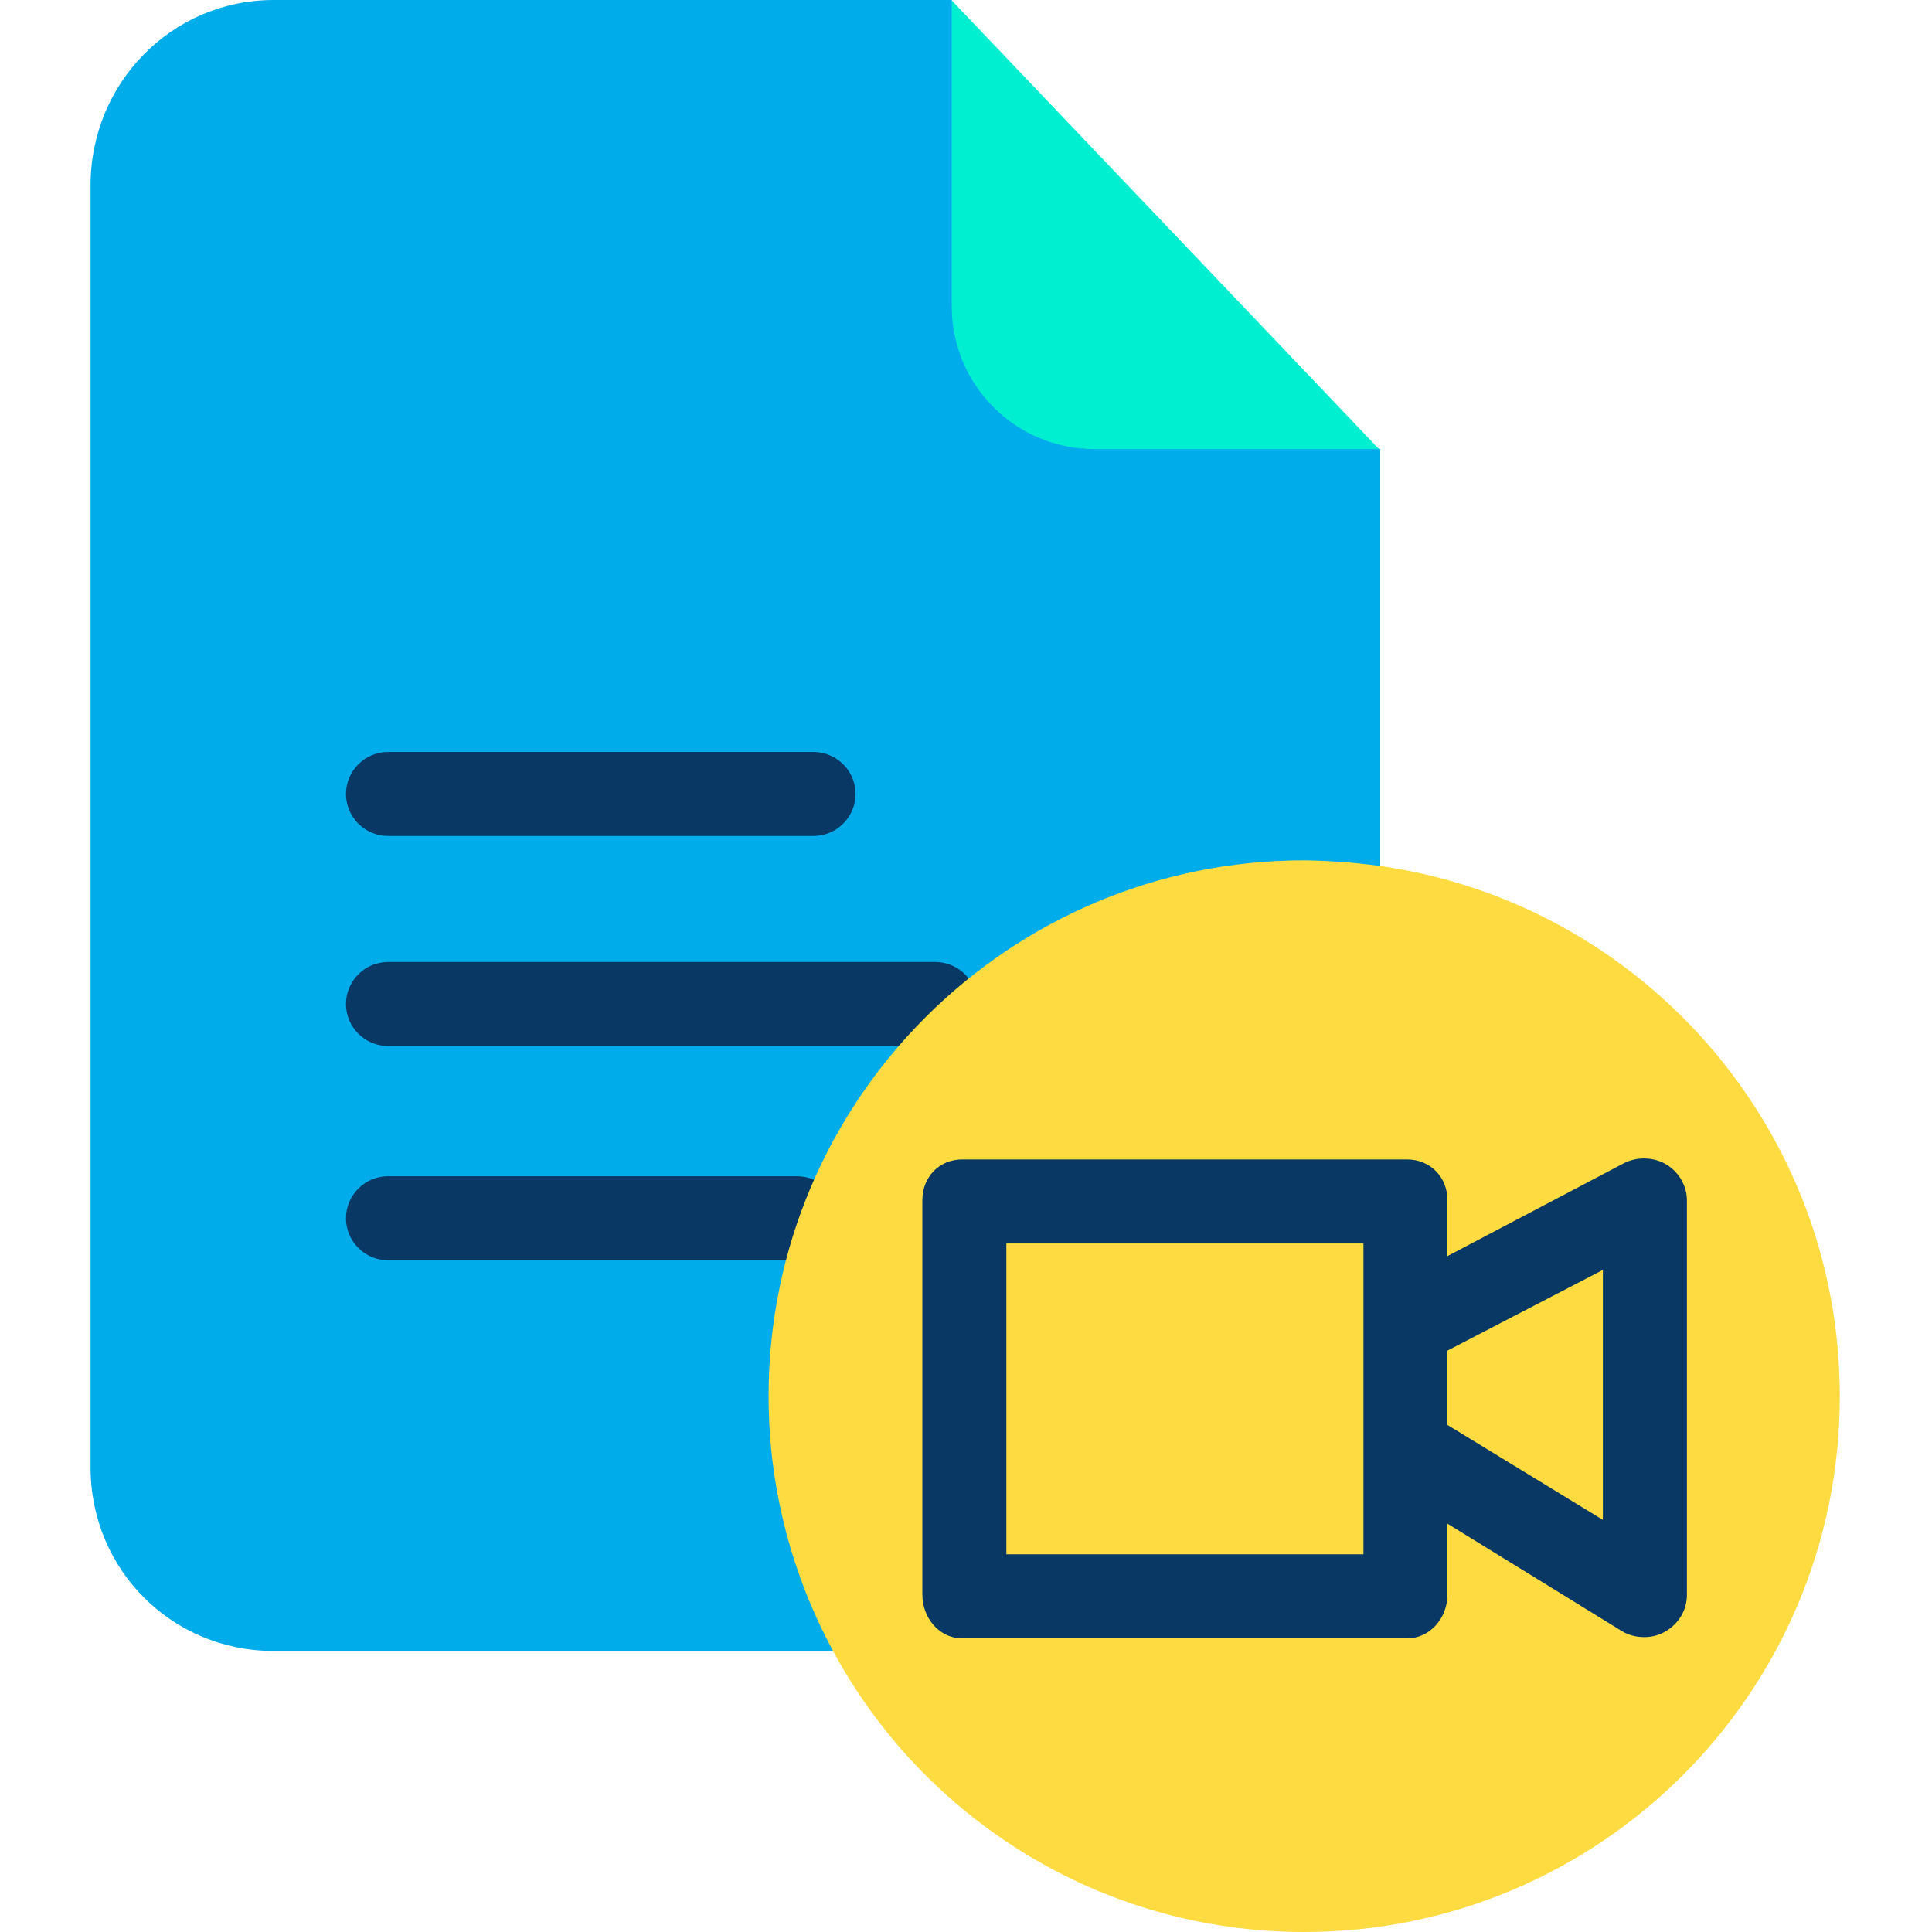 <svg height="640pt" viewBox="-30 0 640 640" width="640pt" xmlns="http://www.w3.org/2000/svg"><path d="m300.586 101.449-15.309-101.449h-224.602c-33.82 0-60.676 27.555-60.676 61.371v424.719c0 33.816 26.855 60.812 60.676 60.812h213.055l153.492-232.402v-165.734zm0 0" fill="#00acea"/><path d="m285.277.141 141.527 148.625h-94.211c-26.164 0-47.316-21.152-47.316-47.316zm0 0" fill="#00efd1"/><g fill="#083863"><path d="m98.527 346.508h181.324c7.652 0 13.918-6.258 13.918-13.914 0-7.652-6.266-13.918-13.918-13.918h-181.324c-7.652 0-13.918 6.266-13.918 13.918 0 7.656 6.266 13.914 13.918 13.914zm0 0"/><path d="m98.527 276.93h140.969c7.652 0 13.918-6.262 13.918-13.918 0-7.652-6.266-13.914-13.918-13.914h-140.969c-7.652 0-13.918 6.262-13.918 13.914 0 7.656 6.266 13.918 13.918 13.918zm0 0"/><path d="m234.066 389.648h-135.539c-7.652 0-13.918 6.266-13.918 13.914 0 7.656 6.266 13.918 13.918 13.918h135.539c7.656 0 13.918-6.262 13.918-13.918 0-7.648-6.262-13.914-13.918-13.914zm0 0"/></g><path d="m426.805 286.812c86.281 12.102 152.656 86.137 152.656 175.754 0 97.969-79.457 177.434-177.426 177.434-67.352 0-126.078-37.574-156-92.961-13.637-25.188-21.43-53.992-21.43-84.609 0-97.969 79.461-177.43 177.43-177.43 8.352.141 16.559.699 24.77 1.812zm0 0" fill="#fedb41"/><path d="m521.992 385.75c-4.176-2.504-9.742-2.641-14.059-.414l-58.445 30.754v-18.508c0-7.656-5.703-13.5-13.359-13.5h-147.371c-7.656 0-13.219 5.844-13.219 13.5v130.668c0 7.656 5.562 14.473 13.219 14.473h147.371c7.656 0 13.359-6.816 13.359-14.473v-23.516l57.609 35.488c2.227 1.395 4.875 2.086 7.516 2.086 2.367 0 4.875-.555 6.957-1.805 4.453-2.508 7.238-7.102 7.238-12.109v-130.812c0-4.73-2.641-9.324-6.816-11.832zm-100.336 129.141h-118.289v-102.977h118.289zm79.32-11.41-51.488-31.449v-24.629l51.488-26.719zm0 0" fill="#083863"/></svg>